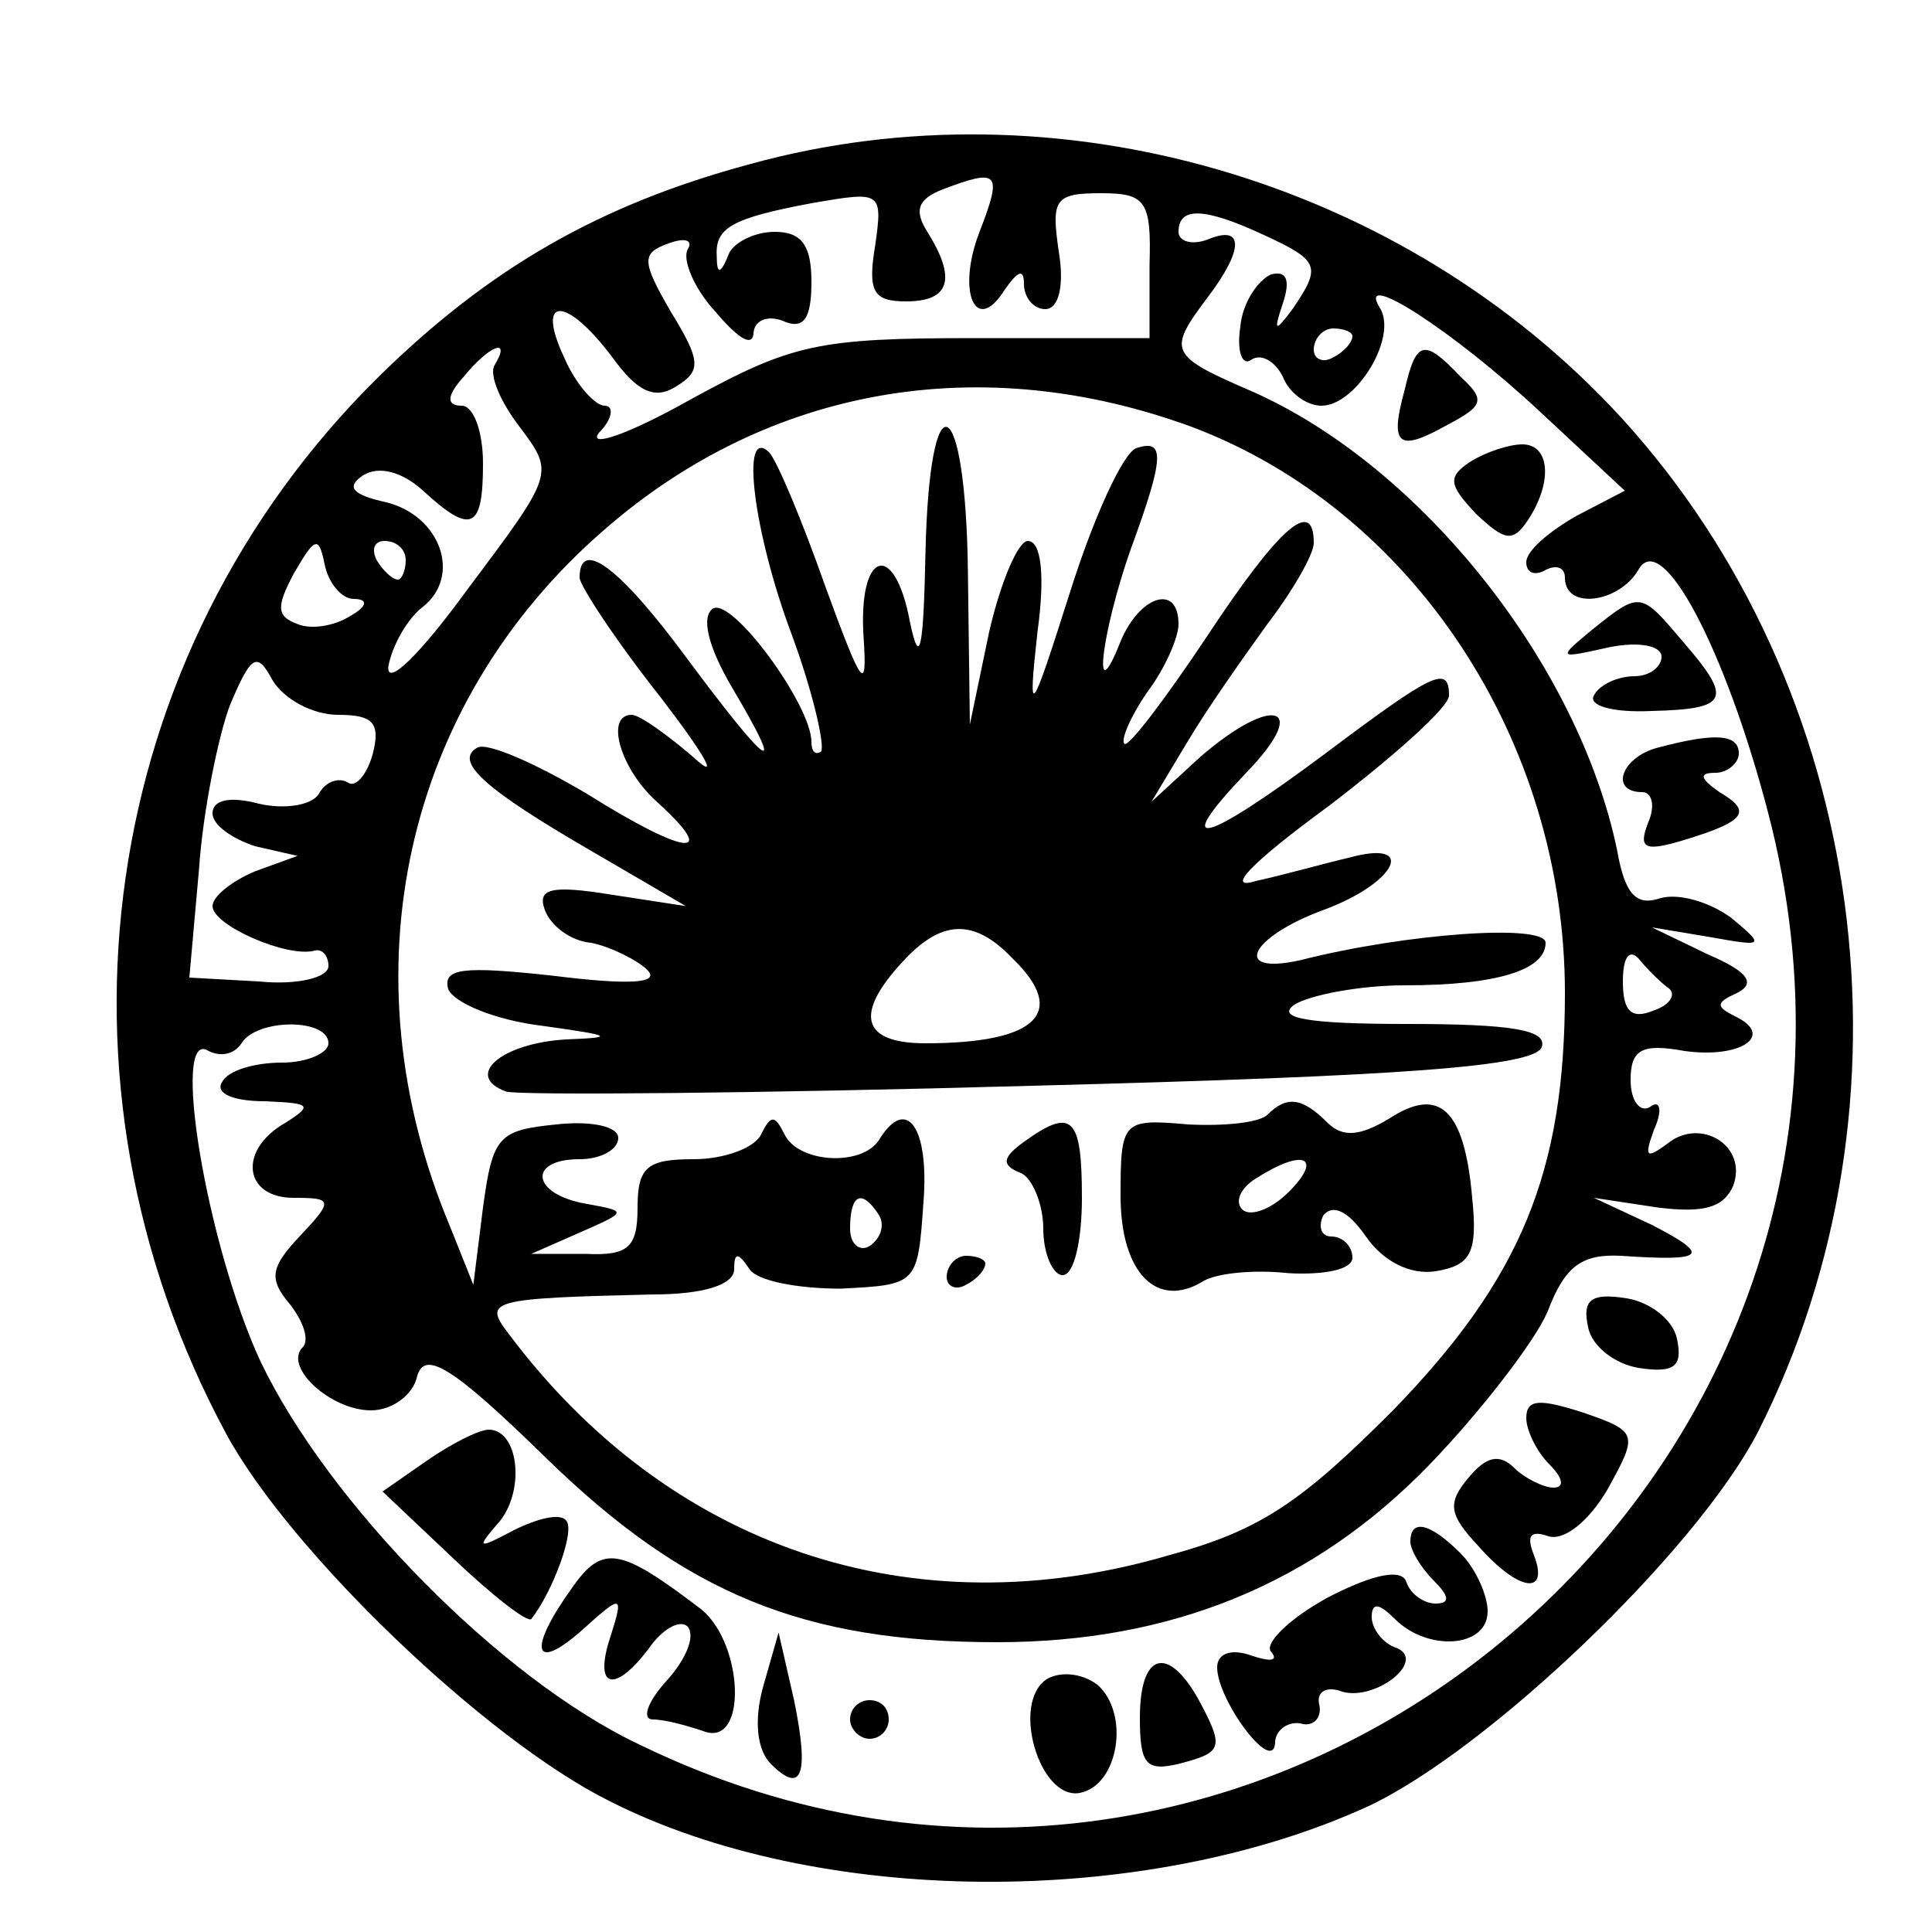 <?xml version="1.0" standalone="no"?>
<!DOCTYPE svg PUBLIC "-//W3C//DTD SVG 20010904//EN"
 "http://www.w3.org/TR/2001/REC-SVG-20010904/DTD/svg10.dtd">
<svg version="1.0" xmlns="http://www.w3.org/2000/svg"
 width="100pt" height="100pt" viewBox="0 0 100 100"
 preserveAspectRatio="xMidYMid meet">
<g transform="translate(0,100) scale(0.1,-0.1)"
fill="#000000" stroke="none">
<path d="M388 915 c-78 -21 -135 -54 -192 -110 -146 -144 -177 -365 -79 -547
33 -61 134 -158 198 -190 108 -55 277 -56 393 -3 62 29 170 132 202 194 86
170 57 385 -71 525 -113 123 -292 175 -451 131z m119 -35 c-12 -31 -2 -54 13
-30 7 10 10 11 10 3 0 -7 5 -13 11 -13 7 0 10 12 7 30 -4 27 -2 30 22 30 23 0
26 -4 25 -37 l0 -38 -90 0 c-82 0 -95 -3 -148 -32 -32 -18 -53 -25 -47 -17 7
7 8 14 3 14 -5 0 -15 11 -21 25 -15 32 1 32 25 0 13 -18 22 -22 33 -15 13 8
13 13 -3 39 -15 26 -15 30 -1 35 8 3 13 2 10 -3 -3 -5 3 -20 14 -32 11 -13 19
-19 20 -12 0 7 7 10 15 7 11 -5 15 1 15 20 0 19 -5 26 -19 26 -11 0 -22 -6
-24 -12 -4 -10 -6 -10 -6 -1 -1 15 7 20 50 28 35 6 36 6 32 -22 -4 -24 -1 -29
16 -29 23 0 26 12 11 36 -7 11 -5 17 8 22 29 11 31 9 19 -22z m148 -2 c28 -13
29 -16 14 -38 -9 -12 -10 -12 -5 3 4 12 2 17 -6 15 -7 -3 -15 -15 -16 -27 -2
-13 1 -21 6 -17 5 3 12 -1 16 -9 3 -8 12 -15 20 -15 18 0 40 36 30 51 -12 20
38 -12 83 -54 l44 -41 -25 -13 c-14 -8 -26 -18 -26 -24 0 -6 5 -7 10 -4 6 3
10 1 10 -4 0 -17 28 -13 38 4 12 22 45 -41 67 -125 91 -346 -264 -639 -584
-483 -72 34 -161 125 -196 198 -28 60 -47 174 -27 161 6 -3 13 -2 17 4 8 13
45 13 45 0 0 -5 -11 -10 -24 -10 -14 0 -28 -4 -31 -10 -4 -6 6 -10 22 -10 24
-1 25 -2 11 -11 -25 -14 -22 -39 4 -39 20 0 21 -1 3 -20 -15 -16 -16 -22 -5
-35 7 -9 10 -18 7 -22 -11 -10 14 -33 35 -33 11 0 22 8 24 18 4 13 18 5 67
-43 72 -70 133 -95 233 -95 90 0 164 30 224 92 26 27 54 63 61 79 9 24 18 30
38 29 44 -3 47 0 16 16 l-30 14 33 -5 c24 -3 34 0 39 11 8 21 -17 36 -34 22
-11 -8 -12 -7 -7 7 5 11 3 16 -2 12 -5 -3 -10 3 -10 14 0 16 6 19 28 15 29 -4
47 8 26 18 -10 5 -10 7 1 12 10 5 6 11 -15 20 l-29 14 30 -5 c28 -5 29 -5 11
10 -11 8 -27 13 -37 10 -12 -4 -18 2 -22 25 -20 96 -101 198 -188 237 -44 19
-45 21 -24 49 19 25 19 38 0 30 -8 -3 -15 -1 -15 4 0 13 13 13 45 -2z m45 -52
c0 -3 -4 -8 -10 -11 -5 -3 -10 -1 -10 4 0 6 5 11 10 11 6 0 10 -2 10 -4z
m-444 -15 c-3 -5 3 -19 13 -32 18 -24 18 -24 -27 -84 -24 -33 -42 -51 -41 -40
2 11 10 25 18 31 20 16 9 47 -19 54 -18 4 -21 8 -12 14 8 5 20 2 31 -8 25 -23
31 -20 31 14 0 17 -5 30 -11 30 -8 0 -8 5 1 15 13 16 25 21 16 6z m361 -32
c114 -43 193 -162 193 -293 0 -93 -23 -148 -89 -216 -47 -47 -68 -62 -116 -75
-133 -39 -259 4 -342 115 -13 17 -9 18 75 20 26 0 42 5 42 13 0 9 2 9 8 0 4
-6 25 -10 47 -10 40 2 40 2 43 45 3 39 -9 55 -23 32 -9 -14 -42 -12 -49 3 -5
10 -7 10 -12 0 -3 -7 -19 -13 -35 -13 -24 0 -29 -4 -29 -25 0 -21 -5 -25 -27
-24 l-28 0 25 11 c25 11 25 11 3 15 -28 5 -30 23 -3 23 11 0 20 5 20 11 0 6
-14 9 -32 7 -30 -3 -33 -6 -38 -43 l-5 -40 -12 30 c-55 131 -24 271 80 361 85
74 195 93 304 53z m-434 -89 c8 0 7 -4 -2 -9 -8 -5 -20 -7 -27 -4 -11 4 -11 9
-2 26 11 19 13 20 16 5 2 -10 9 -18 15 -18z m27 20 c0 -5 -2 -10 -4 -10 -3 0
-8 5 -11 10 -3 6 -1 10 4 10 6 0 11 -4 11 -10z m-35 -80 c18 0 22 -4 18 -20
-3 -11 -9 -18 -13 -15 -5 3 -12 0 -15 -6 -4 -6 -18 -8 -31 -5 -15 4 -24 2 -24
-5 0 -6 10 -13 22 -17 l22 -5 -22 -8 c-12 -5 -22 -13 -22 -18 0 -10 39 -27 53
-23 4 1 7 -3 7 -8 0 -6 -16 -10 -36 -8 l-36 2 5 56 c2 30 10 69 16 85 11 26
14 28 22 13 6 -10 21 -18 34 -18z m688 -141 c5 -3 2 -9 -7 -12 -12 -5 -16 0
-16 15 0 12 3 17 8 12 4 -5 11 -12 15 -15z m-408 -118 c3 -5 1 -12 -5 -16 -5
-3 -10 1 -10 9 0 18 6 21 15 7z"/>
<path d="M727 798 c-8 -29 -3 -32 22 -18 19 10 20 13 7 25 -19 20 -23 19 -29
-7z"/>
<path d="M761 761 c-12 -8 -11 -12 3 -27 15 -14 19 -15 27 -3 13 20 11 39 -3
39 -7 0 -19 -4 -27 -9z"/>
<path d="M824 674 c-18 -15 -18 -15 9 -9 15 3 27 1 27 -5 0 -5 -6 -10 -14 -10
-8 0 -18 -4 -21 -10 -3 -5 9 -9 30 -8 40 1 42 6 16 36 -22 26 -22 26 -47 6z"/>
<path d="M858 613 c-19 -5 -25 -23 -8 -23 5 0 7 -7 3 -16 -5 -13 -2 -15 18 -9
33 10 36 15 19 25 -10 7 -11 10 -2 10 6 0 12 5 12 10 0 10 -12 11 -42 3z"/>
<path d="M822 313 c2 -10 14 -19 26 -21 19 -3 23 1 20 15 -2 10 -14 19 -26 21
-19 3 -23 -1 -20 -15z"/>
<path d="M790 266 c0 -6 5 -17 12 -24 7 -7 8 -12 2 -12 -5 0 -15 5 -20 10 -8
8 -15 6 -24 -5 -11 -13 -10 -19 5 -35 21 -24 37 -26 29 -5 -4 10 -2 13 7 10 8
-3 21 7 31 24 16 29 16 30 -13 40 -22 7 -29 7 -29 -3z"/>
<path d="M221 244 l-23 -16 37 -35 c20 -19 38 -33 40 -31 11 14 23 46 18 51
-3 4 -15 1 -27 -5 -19 -10 -20 -10 -7 5 13 17 9 47 -6 47 -5 0 -19 -7 -32 -16z"/>
<path d="M730 202 c0 -4 5 -13 12 -20 8 -8 9 -12 1 -12 -6 0 -13 5 -15 11 -2
7 -16 5 -41 -8 -20 -11 -33 -24 -29 -28 4 -5 -1 -5 -10 -2 -11 4 -18 1 -18 -6
0 -17 29 -56 30 -39 0 6 6 11 13 10 6 -2 11 2 10 9 -2 7 3 10 10 8 17 -7 46
15 30 22 -7 2 -13 10 -13 16 0 8 4 7 12 -1 17 -17 48 -15 48 4 0 8 -6 22 -14
30 -16 16 -26 18 -26 6z"/>
<path d="M296 178 c-23 -32 -20 -44 5 -22 21 19 22 19 15 -3 -9 -27 2 -30 20
-6 7 10 16 15 20 11 4 -5 -1 -17 -11 -28 -10 -11 -13 -20 -7 -20 6 0 17 -3 26
-6 23 -9 21 45 -1 63 -42 32 -51 34 -67 11z"/>
<path d="M395 127 c-5 -18 -3 -33 4 -40 16 -16 20 -6 12 33 l-8 35 -8 -28z"/>
<path d="M542 131 c-19 -12 -4 -63 17 -59 20 4 26 41 9 56 -8 6 -19 7 -26 3z"/>
<path d="M590 111 c0 -24 3 -28 20 -24 23 6 24 8 10 34 -16 28 -30 23 -30 -10z"/>
<path d="M440 110 c0 -5 5 -10 10 -10 6 0 10 5 10 10 0 6 -4 10 -10 10 -5 0
-10 -4 -10 -10z"/>
<path d="M479 713 c-1 -49 -3 -59 -8 -35 -8 43 -27 37 -24 -8 2 -30 -1 -25
-20 27 -12 34 -25 65 -29 69 -15 14 -8 -42 12 -95 11 -30 17 -57 15 -60 -3 -2
-5 0 -5 5 0 19 -41 75 -51 69 -6 -4 -3 -19 10 -41 29 -49 19 -42 -24 16 -34
46 -55 62 -55 41 0 -4 19 -33 42 -62 23 -30 31 -44 17 -31 -14 12 -28 22 -32
22 -14 0 -6 -28 13 -45 33 -30 15 -28 -36 4 -27 16 -52 27 -57 24 -12 -7 3
-21 60 -54 l48 -28 -39 6 c-31 5 -38 3 -34 -8 3 -8 13 -16 24 -17 10 -2 24 -9
29 -14 7 -7 -9 -8 -49 -3 -46 5 -57 4 -54 -7 3 -7 24 -16 49 -19 36 -5 38 -6
12 -7 -34 -2 -53 -19 -31 -27 7 -2 130 -1 272 3 193 5 260 10 264 20 3 9 -16
12 -70 12 -51 0 -68 3 -58 10 8 5 34 10 57 10 48 0 73 8 73 22 0 10 -72 5
-127 -9 -36 -8 -26 12 12 26 38 14 49 37 13 27 -13 -3 -34 -9 -48 -12 -16 -5
-3 9 38 39 34 26 62 51 62 57 0 16 -8 12 -64 -30 -63 -47 -81 -52 -41 -10 34
35 14 41 -24 8 l-25 -23 18 30 c10 17 29 44 42 62 13 17 24 36 24 42 0 24 -18
8 -55 -48 -22 -33 -41 -58 -43 -56 -2 2 3 14 12 27 9 12 16 28 16 35 0 21 -20
15 -30 -9 -15 -38 -10 4 5 47 18 49 18 58 3 53 -7 -3 -22 -36 -34 -74 -21 -66
-22 -67 -17 -21 4 29 2 47 -5 47 -5 0 -14 -21 -20 -47 l-10 -48 -1 78 c-1 95
-20 104 -22 10z m45 -209 c29 -28 13 -44 -45 -44 -33 0 -37 15 -12 42 20 22
37 23 57 2z"/>
<path d="M656 423 c-4 -4 -22 -6 -41 -5 -34 3 -35 2 -35 -37 0 -40 19 -59 43
-44 7 4 26 6 44 4 19 -1 33 2 33 8 0 6 -5 11 -11 11 -5 0 -7 5 -4 11 5 6 13 2
22 -11 9 -13 23 -20 36 -18 18 3 22 9 19 38 -4 46 -17 58 -43 41 -15 -9 -24
-10 -32 -2 -13 13 -21 14 -31 4z m11 -40 c-9 -9 -20 -13 -24 -9 -4 4 -1 11 7
16 25 16 35 11 17 -7z"/>
<path d="M530 409 c-11 -8 -12 -12 -2 -16 6 -2 12 -16 12 -29 0 -13 5 -24 10
-24 6 0 10 18 10 40 0 42 -5 47 -30 29z"/>
<path d="M490 339 c0 -5 5 -7 10 -4 6 3 10 8 10 11 0 2 -4 4 -10 4 -5 0 -10
-5 -10 -11z"/>
</g>
</svg>
